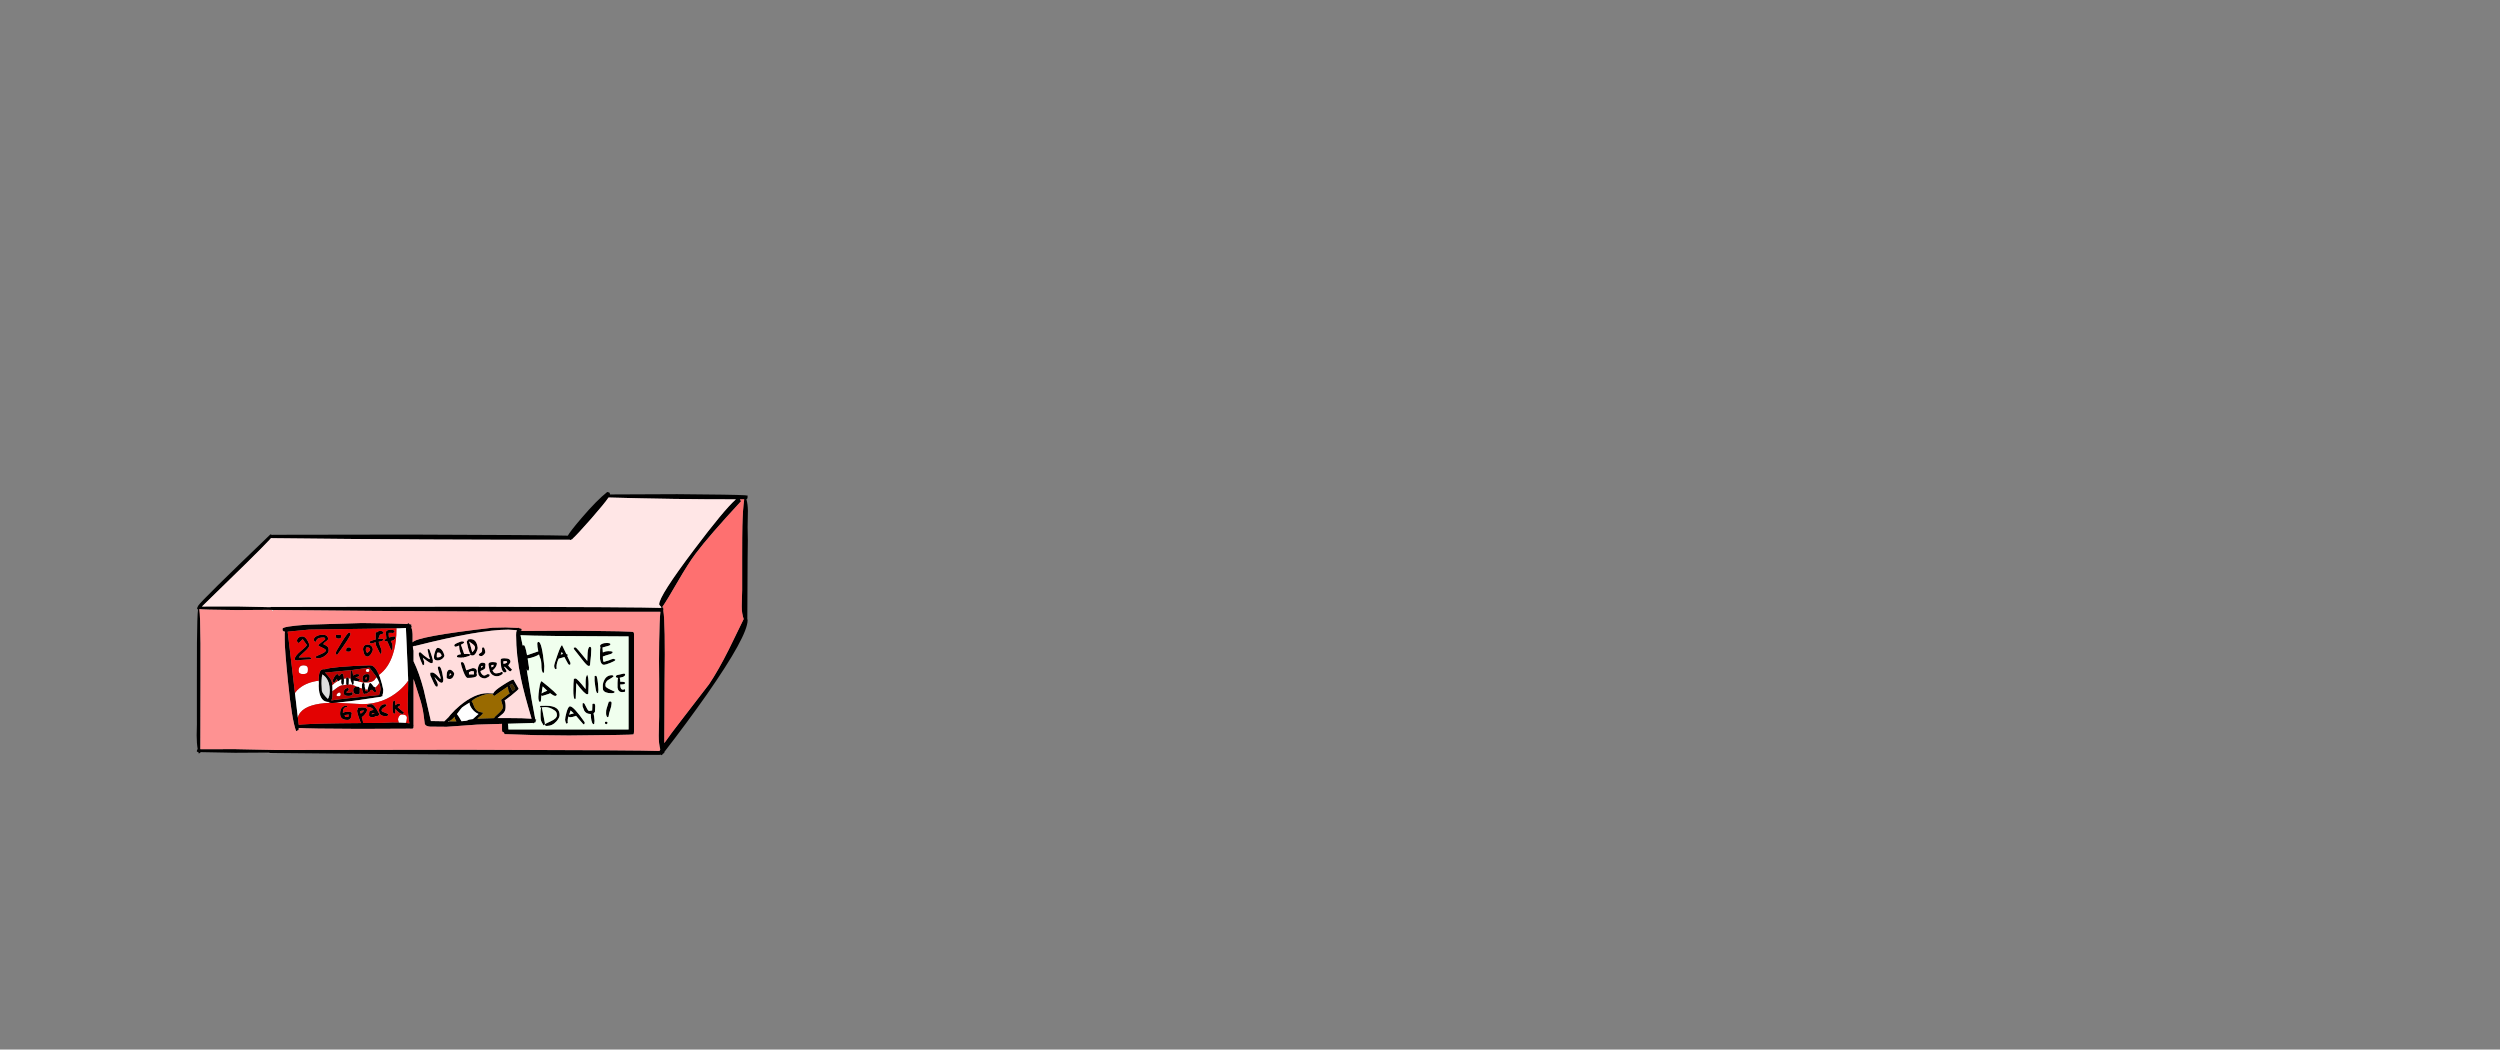 <?xml version="1.0" encoding="UTF-8" standalone="no"?>
<svg xmlns:xlink="http://www.w3.org/1999/xlink" height="720.75px" width="1716.8px" xmlns="http://www.w3.org/2000/svg">
  <rect width="100%" height="100%" fill="#808080" stroke="none"/>
  <g transform="matrix(1, 0, 0, 1, 307.05, 450.35)">
    <use height="180.75" transform="matrix(1.0, 0.0, 0.0, 1.0, -172.0, -112.5)" width="378.55" xlink:href="#sprite0"/>
  </g>
  <defs>
    <g id="sprite0" transform="matrix(1, 0, 0, 1, 170.9, 80.35)">
      <use height="180.75" transform="matrix(1.0, 0.0, 0.0, 1.0, -170.9, -80.35)" width="378.55" xlink:href="#shape0"/>
    </g>
    <g id="shape0" transform="matrix(1, 0, 0, 1, 170.9, 80.35)">
      <path d="M-119.3 -50.95 L-119.1 -51.1 -118.75 -50.95 -119.3 -50.95 M-119.3 0.65 L-117.6 0.7 -119.1 1.4 -119.3 0.65" fill="#ffeeee" fill-rule="evenodd" stroke="none"/>
      <path d="M-118.75 -50.95 L-25.05 -51.1 Q68.55 -50.8 84.0 -50.35 85.45 -53.15 93.5 -62.55 104.0 -74.8 111.05 -80.35 L112.35 -80.0 Q112.9 -79.75 112.95 -78.65 L159.05 -78.85 Q198.55 -78.55 205.55 -78.1 L207.05 -77.9 207.25 -78.2 207.45 -77.1 Q207.4 -75.9 207.1 -75.65 L206.6 -75.45 Q207.6 -71.95 207.65 -67.4 L207.45 -56.35 Q207.75 -49.05 207.45 -34.7 L207.25 6.7 207.45 7.75 Q207.4 18.65 179.35 58.85 165.75 78.2 150.25 98.2 L150.25 98.9 149.35 99.35 148.55 100.4 147.45 100.0 147.05 100.2 Q16.75 100.4 -118.2 98.9 L-120.15 98.9 -120.95 98.9 -120.95 98.6 -144.5 98.75 -168.35 98.3 -168.35 98.75 -169.5 99.25 -169.75 98.2 -170.6 98.05 Q-170.75 98.6 -170.75 97.35 L-170.5 96.45 -170.15 96.4 Q-170.9 92.3 -170.9 86.75 -170.65 78.1 -170.75 73.8 L-170.75 48.85 -170.7 23.25 Q-170.55 4.8 -169.95 0.25 -171.3 0.25 -169.75 -2.35 -167.8 -5.6 -120.6 -50.9 L-120.6 -50.95 -120.55 -50.95 -120.25 -51.25 -119.4 -50.95 -119.3 -50.95 -118.75 -50.95 M100.0 -61.95 Q90.45 -51.1 87.35 -48.3 L87.1 -47.9 86.55 -47.7 85.95 -47.35 85.2 -47.55 Q-14.05 -47.4 -117.2 -48.6 L-119.85 -48.65 -121.0 -47.35 Q-128.9 -38.85 -167.25 -1.7 L-143.25 -1.75 -121.0 -1.25 -120.25 -1.25 -119.85 -1.4 -117.2 -1.4 14.3 -1.6 Q136.15 -1.3 148.05 -0.75 L148.2 -1.25 Q146.65 -2.85 146.7 -3.2 146.65 -8.9 170.5 -40.5 191.4 -68.3 199.4 -75.3 157.7 -75.25 111.95 -76.55 109.35 -72.65 100.0 -61.95 M149.5 -0.95 L149.7 0.15 149.6 1.15 Q151.0 10.15 150.45 48.85 L150.25 92.1 Q154.1 86.5 162.1 76.2 L181.0 51.65 Q187.4 42.05 194.45 28.0 L204.75 6.9 Q203.4 3.1 203.4 -1.9 L203.7 -12.85 203.7 -34.8 Q203.7 -51.95 203.85 -57.1 204.1 -68.1 205.1 -75.3 L202.2 -75.3 202.95 -74.0 Q180.8 -50.1 171.6 -37.8 166.85 -31.45 159.75 -19.25 152.45 -6.55 148.9 -1.35 L149.2 -0.7 149.3 -0.65 149.5 -0.95 M52.2 15.1 L89.3 14.9 Q128.5 15.25 129.05 15.85 L129.45 16.95 129.45 83.9 Q129.45 85.55 129.05 86.15 128.85 86.5 84.8 86.9 L62.15 86.65 40.5 85.95 40.1 84.85 39.3 84.5 Q38.8 84.25 38.8 83.15 L38.8 78.9 21.8 79.4 0.8 80.9 -10.65 80.8 Q-13.6 80.6 -14.25 78.95 L-15.05 72.75 Q-15.85 66.55 -18.2 59.7 L-21.95 48.05 -21.95 79.6 -21.85 79.85 -21.95 80.4 -21.95 81.45 -22.05 81.5 -22.1 81.65 -22.5 82.2 -23.4 82.2 -23.85 82.4 -23.9 82.2 -59.05 82.35 Q-94.55 82.25 -100.75 81.7 L-100.9 83.15 -102.6 83.9 Q-105.5 76.45 -108.2 49.75 -110.45 27.7 -110.45 20.8 L-110.45 16.6 -110.25 15.6 -111.25 15.4 -111.75 14.7 Q-111.95 15.45 -111.95 13.6 -111.95 11.95 -95.4 10.8 L-57.6 9.65 Q-33.25 9.9 -26.45 10.3 L-25.35 9.65 -24.65 10.45 -23.85 10.6 -23.65 10.3 Q-23.45 10.25 -23.45 11.4 L-23.25 12.05 Q-23.05 12.35 -23.25 12.5 L-23.5 12.6 Q-22.5 15.15 -22.6 18.95 L-22.6 22.95 Q-20.3 18.9 32.3 12.85 L41.3 12.65 49.9 13.0 50.3 12.65 50.4 13.1 51.8 13.45 Q52.45 13.7 52.35 14.05 L52.2 14.4 52.2 14.5 52.05 15.1 52.2 15.1 M-34.9 15.65 Q-36.0 16.85 -36.75 16.4 L-39.0 16.4 -39.0 18.65 -38.7 19.6 Q-36.65 18.8 -35.45 18.85 L-34.65 18.9 -34.5 19.65 Q-34.55 21.45 -37.55 22.0 L-37.3 22.45 Q-36.4 24.05 -36.4 25.9 -36.4 27.05 -36.55 27.85 L-37.35 28.2 -39.95 22.3 -40.0 22.2 -40.5 22.2 Q-41.45 22.2 -42.0 21.7 L-42.0 21.15 -40.6 20.4 -40.9 17.25 Q-41.15 16.3 -40.9 15.65 -40.4 14.3 -37.9 14.35 -35.9 14.3 -35.3 14.75 L-34.9 15.65 M-45.7 45.25 L-45.15 46.65 -45.0 47.05 -44.8 47.65 Q-43.5 51.5 -42.75 55.45 -42.75 57.85 -43.35 59.15 L-43.15 59.8 -44.25 60.2 -44.85 60.45 -45.0 60.4 -59.25 62.5 -59.3 62.5 -59.5 62.55 -60.25 62.65 -60.9 62.7 -62.55 62.95 -63.6 63.1 -75.0 64.4 -75.25 64.4 -75.3 64.4 -75.5 64.45 -75.85 64.45 -77.75 64.6 -78.0 64.6 -79.4 64.45 -80.25 64.05 -80.25 63.85 -80.45 63.85 Q-82.45 63.8 -83.85 62.75 -85.85 61.15 -86.65 57.4 -87.05 55.4 -87.1 52.95 L-87.05 51.3 -87.0 50.9 -87.15 49.25 -87.0 45.85 Q-86.45 41.35 -83.65 41.35 L-82.9 41.4 Q-77.4 39.55 -52.35 38.7 L-51.85 38.75 -51.6 38.7 Q-48.45 38.7 -45.7 45.25 M-25.65 49.3 L-25.7 47.15 -25.8 45.0 -27.2 13.05 -28.8 13.15 -28.85 13.15 -28.95 13.15 -29.05 13.15 -32.05 13.3 -32.55 13.3 -33.15 13.3 -33.7 13.3 -93.6 14.15 -108.4 15.6 -103.4 57.65 -102.95 61.5 -101.8 71.3 -101.4 74.5 -100.8 79.55 -98.55 79.3 Q-88.75 78.55 -58.15 78.35 L-59.6 74.45 Q-60.8 70.85 -60.75 69.95 L-60.6 69.25 -60.35 69.25 -60.4 69.1 Q-60.4 68.05 -59.8 67.8 L-57.4 67.6 Q-53.25 67.55 -54.0 69.95 -54.05 70.7 -55.5 72.5 -56.75 74.0 -57.5 74.25 -56.65 77.15 -56.65 77.7 L-56.7 78.3 -44.1 78.25 -36.6 77.9 Q-34.15 77.85 -32.05 77.95 L-27.3 78.2 -24.8 78.55 Q-26.0 72.6 -25.95 64.85 -25.65 55.0 -25.65 49.3 M-21.95 35.9 Q-18.05 43.9 -15.0 55.4 -14.35 57.85 -10.05 76.95 L-0.8 77.1 -0.3 76.6 1.95 74.4 3.55 72.45 Q6.35 69.25 9.9 66.3 20.15 57.85 28.65 57.85 L32.75 58.0 Q33.55 56.0 39.15 52.45 45.3 48.45 46.65 48.45 L50.25 54.75 Q50.2 55.3 45.15 59.4 L40.55 62.85 Q41.35 64.2 41.25 67.6 41.25 70.25 39.3 71.95 L35.75 74.9 42.05 74.9 Q54.15 74.9 59.1 75.35 53.8 57.6 51.75 47.55 48.45 31.95 48.45 17.8 48.4 15.85 48.95 14.55 L43.1 14.2 Q23.2 14.25 -20.85 25.4 L-21.15 25.3 -22.45 25.75 Q-22.3 27.7 -21.95 28.6 L-21.95 35.9 M-5.45 26.7 Q-2.2 26.7 -0.75 31.95 -0.8 32.95 -2.1 34.1 -3.6 35.3 -5.45 35.35 -7.55 35.3 -7.9 33.85 L-7.9 32.35 Q-7.9 31.3 -7.15 29.2 -6.3 26.7 -5.45 26.7 M-6.0 32.95 L-6.0 33.1 -5.4 33.25 Q-3.3 33.25 -2.65 31.8 L-3.6 30.4 Q-4.0 29.9 -5.25 29.9 -6.0 29.9 -6.0 31.95 L-6.0 32.95 M-8.65 35.35 Q-8.65 36.3 -8.8 36.85 -8.85 37.2 -9.75 37.2 -10.7 37.2 -13.05 35.45 -15.35 33.6 -15.6 33.45 L-14.65 36.25 -14.65 38.2 -15.6 38.7 -17.2 35.0 Q-18.4 32.05 -18.4 30.55 L-18.2 29.9 -17.25 29.7 -14.7 32.0 Q-11.9 34.3 -10.65 34.45 -11.65 32.1 -12.4 27.7 L-11.45 27.45 Q-11.0 27.45 -9.75 31.35 -8.65 34.9 -8.65 35.35 M-10.5 43.8 L-9.2 43.6 Q-7.85 43.6 -5.75 45.7 L-3.55 48.1 Q-3.4 47.9 -3.4 47.4 -3.4 46.6 -4.45 43.7 -5.45 40.9 -5.25 39.7 L-4.35 39.45 Q-3.25 39.45 -2.25 43.8 -1.8 46.0 -1.5 48.15 -1.5 50.7 -2.65 50.7 -3.75 50.7 -5.4 49.05 L-7.3 47.0 -7.5 47.0 Q-5.3 50.75 -5.25 52.1 L-5.4 52.95 Q-5.3 53.35 -6.2 53.35 -6.95 53.3 -8.45 50.0 L-10.5 45.5 -10.5 43.8 M-52.15 22.65 Q-52.15 21.9 -48.0 21.0 L-48.0 20.35 -48.0 16.0 -46.75 15.9 Q-46.35 15.05 -44.65 15.1 -43.55 15.05 -43.05 15.55 -42.75 15.8 -42.4 16.4 -43.2 17.35 -45.0 17.6 L-45.4 18.45 -46.15 20.6 -44.65 20.35 -42.95 20.5 -42.75 21.15 Q-42.8 22.05 -45.95 22.55 L-45.0 25.4 Q-43.9 27.85 -43.9 28.65 -43.9 29.7 -44.05 30.5 L-44.85 30.85 -47.85 24.75 -48.0 22.8 -49.4 23.3 -50.65 23.7 Q-51.6 23.7 -52.1 23.2 L-52.15 22.65 M-75.35 17.9 L-73.5 17.7 -71.85 17.9 -71.65 19.0 Q-71.65 20.3 -73.35 20.35 -74.75 20.35 -75.2 19.6 L-75.4 18.85 -75.35 17.9 M-65.4 16.35 L-65.25 17.2 Q-65.3 19.05 -74.45 31.6 -75.4 31.2 -75.4 30.1 -75.4 29.45 -71.4 22.95 -67.25 16.2 -66.2 16.2 L-65.4 16.35 M-66.6 29.35 L-68.25 29.15 -68.25 28.0 Q-68.25 26.3 -66.4 26.35 -64.7 26.3 -64.9 28.0 -64.9 29.3 -66.6 29.35 M-80.25 28.75 Q-80.3 30.05 -82.35 31.8 -84.75 33.85 -87.6 33.85 -88.7 33.85 -89.25 33.3 L-89.25 32.8 Q-89.3 32.55 -85.7 31.05 -82.15 29.55 -82.15 28.45 -82.15 27.65 -84.75 26.5 -87.4 25.4 -87.4 24.9 -87.4 24.6 -85.6 23.2 L-82.7 20.95 -82.65 20.5 Q-82.65 19.6 -83.8 19.6 -87.1 19.6 -88.2 20.8 -88.75 21.35 -88.85 22.25 L-89.45 22.6 Q-90.4 22.2 -90.4 20.95 -90.4 19.65 -88.65 18.7 -86.9 17.7 -84.4 17.7 -80.75 17.7 -80.65 20.5 -80.65 21.3 -81.75 22.0 -83.3 23.0 -84.0 24.1 -81.15 25.35 -80.5 26.55 -80.25 26.95 -80.25 28.75 M-47.3 47.05 L-47.4 46.85 -47.6 46.5 -48.6 45.05 -52.25 40.25 -64.35 41.95 -81.75 43.6 -82.8 43.55 -81.0 45.55 Q-79.7 47.0 -78.95 48.2 L-78.7 48.6 -78.35 49.25 -78.25 49.6 -78.2 49.6 -78.2 49.65 -78.0 50.5 -77.85 51.55 -77.8 52.2 -77.75 52.35 -77.65 54.15 -77.65 55.1 -77.65 55.95 -77.65 56.5 -77.65 60.3 -77.8 61.1 -78.2 62.35 -78.5 62.85 -75.55 62.35 -65.7 61.2 -45.65 59.1 Q-44.65 56.1 -44.65 55.15 -44.65 53.05 -45.5 50.7 L-46.45 48.6 -47.3 47.05 M-73.85 49.4 L-74.25 49.15 -74.35 49.05 -74.4 48.9 -74.4 48.85 -74.6 47.95 -75.4 49.1 -75.45 49.3 Q-75.95 50.2 -76.7 50.7 -77.65 49.75 -77.65 49.4 L-77.55 49.0 -76.5 46.85 Q-75.25 44.7 -74.25 44.7 -73.75 44.7 -73.15 46.0 -72.45 45.6 -72.0 44.85 -71.7 44.35 -71.1 44.35 -69.95 44.3 -69.8 47.85 L-69.75 48.9 -69.75 49.1 -69.75 49.35 -69.85 51.25 -69.85 51.3 -69.9 51.45 -69.95 51.85 -70.7 52.2 -71.3 51.65 -71.5 51.35 -71.7 50.15 -71.65 49.4 -71.6 48.8 -71.6 48.4 -71.65 48.1 -72.3 48.65 -72.35 48.7 -72.4 48.75 -72.5 48.85 -72.6 48.9 -72.95 49.2 -73.35 49.6 -73.85 49.4 M-68.25 47.65 L-68.25 47.2 -67.35 46.95 Q-66.75 46.95 -66.5 47.6 -66.35 48.0 -66.35 48.65 L-66.4 49.45 -66.4 49.55 -66.45 51.0 -66.5 51.6 -66.55 51.75 -66.55 51.85 -66.75 51.95 -67.05 52.1 -67.35 52.2 -67.75 52.05 -67.9 52.0 -68.05 51.9 -68.1 51.8 -68.25 51.6 -68.25 51.45 -68.25 47.65 M-65.25 47.75 L-65.25 47.4 -65.25 47.3 -65.25 45.75 Q-65.3 42.1 -64.35 42.1 -63.9 42.05 -63.45 45.65 L-63.4 45.65 Q-61.55 44.55 -60.6 44.7 L-59.45 44.9 -59.25 45.55 Q-59.25 46.45 -61.15 46.75 L-61.85 47.0 -59.1 48.1 -58.95 47.95 -58.9 48.55 Q-58.9 49.5 -60.4 49.6 L-60.6 49.6 -63.1 49.2 -63.1 49.35 -63.05 49.7 -63.0 50.2 -63.0 50.35 -63.0 50.4 -63.1 51.45 -63.2 51.75 -63.2 51.85 -63.85 52.15 -63.95 52.2 -64.0 52.15 -64.15 51.7 -64.45 50.95 -65.15 48.95 -65.15 48.9 -65.15 48.85 -65.2 48.8 -65.2 48.7 -65.25 48.05 -65.25 47.75 M-56.6 50.45 L-56.5 50.4 -56.5 50.35 -56.45 50.35 -56.3 50.45 Q-55.8 50.85 -55.65 51.45 L-55.6 51.5 -55.55 51.8 -55.5 52.05 -55.5 52.15 -55.5 52.3 Q-55.6 53.8 -55.15 54.45 L-55.15 55.25 -55.15 56.4 -54.75 56.35 -53.5 56.5 -53.65 56.15 -53.55 55.45 -53.3 54.4 -52.9 53.05 -52.35 51.4 -52.0 50.75 -51.95 50.7 -51.9 50.7 Q-51.6 50.75 -51.1 51.15 L-50.7 51.55 -49.35 53.25 -49.3 53.35 -49.2 53.45 -48.6 53.5 -48.4 54.1 -48.4 54.15 -48.45 54.45 -47.65 55.9 -47.8 56.75 Q-47.65 57.05 -48.6 57.1 -49.15 57.05 -50.15 55.85 L-50.45 55.45 -51.55 55.8 Q-51.95 56.9 -52.7 57.45 L-53.45 56.6 -53.25 57.15 Q-53.25 58.2 -54.75 58.2 L-55.3 58.15 -56.1 58.6 -56.1 58.55 -56.15 58.5 -57.15 55.9 -57.3 54.7 -57.4 53.8 -57.4 52.75 -57.35 51.65 -57.25 51.35 -56.6 50.45 M-49.9 27.85 Q-49.9 28.85 -51.0 30.65 -52.35 32.7 -53.65 32.7 -55.25 32.7 -56.1 30.4 L-56.65 27.95 Q-56.65 24.45 -53.45 24.45 -51.6 24.45 -50.6 25.8 -49.9 26.8 -49.9 27.85 M-53.85 30.25 L-52.55 29.2 Q-51.8 28.45 -51.75 27.9 -51.75 26.35 -54.0 26.35 -54.75 26.35 -54.75 28.2 -54.8 28.8 -53.85 30.25 M-57.0 47.8 Q-57.0 44.7 -53.65 44.7 -51.65 44.7 -52.15 47.15 L-52.2 48.1 -52.45 49.0 -53.35 49.95 -53.4 50.0 -54.75 50.35 -56.25 50.05 -56.3 50.0 -56.35 50.0 -56.65 49.75 -57.0 49.15 -57.0 47.8 M-54.4 46.6 L-55.15 47.7 -55.15 48.25 -54.15 48.25 Q-53.8 46.9 -54.4 46.6 M-58.95 54.15 Q-58.65 54.75 -58.9 55.85 L-58.9 57.7 Q-59.1 58.6 -60.4 58.6 -62.5 58.6 -63.15 57.25 L-63.4 55.75 Q-63.4 53.45 -60.85 53.35 L-60.6 53.35 Q-59.3 53.3 -58.95 54.15 M-54.0 67.05 L-54.0 66.55 Q-54.0 65.35 -51.0 65.35 -49.05 65.3 -45.8 71.55 L-45.55 71.85 -45.4 72.1 Q-45.5 73.6 -47.65 73.6 L-48.15 73.55 Q-48.55 74.3 -50.25 74.35 -52.1 74.3 -52.5 73.25 L-52.5 72.15 -52.35 70.5 Q-51.85 69.75 -49.5 69.25 -50.05 68.0 -51.9 67.5 L-54.0 67.05 M-58.2 71.9 Q-56.5 70.7 -55.9 69.7 -58.15 69.85 -58.45 70.2 L-58.75 70.5 -58.2 71.9 -58.2 71.95 -58.2 71.9 M-50.65 72.3 Q-49.95 72.25 -49.05 71.8 L-48.95 71.7 -48.65 71.6 -49.25 71.5 Q-50.6 71.5 -50.65 72.1 L-50.65 72.3 M-40.5 66.15 Q-40.55 66.7 -42.2 67.65 -43.9 68.6 -43.9 69.7 -43.9 70.4 -42.45 70.85 -40.45 71.5 -39.6 72.1 L-39.45 71.95 -39.4 72.55 Q-39.4 73.6 -41.1 73.6 -44.3 73.6 -45.3 71.7 L-45.75 69.7 Q-45.75 68.25 -44.85 67.05 -43.85 65.6 -41.85 65.35 L-40.7 65.5 -40.5 66.15 M-66.4 55.1 Q-66.4 56.0 -67.85 56.75 L-67.9 57.65 Q-65.65 57.65 -64.7 57.1 -63.8 57.3 -63.75 58.1 -63.75 59.7 -66.75 59.7 -69.3 59.7 -69.75 58.5 L-69.75 57.2 -69.6 55.7 Q-69.3 55.0 -67.35 54.1 -66.4 54.5 -66.4 55.1 M-79.5 55.8 Q-79.55 53.05 -80.15 50.9 -80.5 49.8 -81.0 48.85 -82.25 46.4 -84.6 44.95 -85.0 46.4 -85.1 49.0 L-85.15 50.95 -85.15 51.1 -84.9 56.35 Q-84.2 58.45 -80.8 61.75 -79.5 59.95 -79.5 55.8 M-67.5 67.3 L-69.0 67.6 Q-70.5 68.3 -70.5 71.35 -69.3 70.55 -66.75 70.6 -63.75 70.6 -64.5 72.15 -64.55 76.2 -67.35 76.2 -72.4 76.2 -72.4 71.9 -72.4 67.35 -69.0 66.45 L-67.7 66.65 -67.5 67.3 M-67.65 72.65 Q-68.9 72.65 -69.35 73.25 L-68.65 74.15 -66.75 74.15 -66.55 72.7 -66.4 72.5 -67.65 72.65 M-32.85 67.45 L-28.5 71.15 Q-28.8 72.05 -29.65 72.1 -31.2 72.1 -33.4 69.85 L-34.5 68.6 -34.5 71.55 -35.45 72.1 Q-36.4 71.25 -36.4 67.4 -36.4 63.55 -35.45 62.7 -34.75 63.0 -34.5 63.45 L-34.5 66.15 -33.95 65.7 Q-32.85 64.95 -32.25 64.95 -31.95 64.95 -31.35 65.35 L-31.2 65.2 -31.15 65.8 Q-31.15 66.35 -31.8 66.7 -32.65 67.1 -32.85 67.45 M-100.65 33.3 L-93.65 33.1 Q-92.3 33.2 -92.25 33.9 -92.3 34.45 -92.9 34.6 L-99.0 35.0 -101.45 35.35 Q-103.1 35.35 -103.5 34.8 L-103.5 34.3 Q-103.5 32.3 -99.4 28.9 -95.25 25.5 -95.25 24.7 L-98.1 20.75 -100.5 23.15 -101.1 23.35 Q-102.05 22.4 -102.0 22.0 -102.05 20.9 -101.25 20.05 -100.2 18.85 -98.25 18.85 -95.65 18.8 -93.4 24.65 -93.4 26.25 -96.4 28.95 -100.2 32.35 -100.65 33.1 L-100.7 33.3 -100.65 33.3 M-117.6 0.7 L-119.3 0.65 -120.7 0.65 -120.95 0.65 -120.95 0.6 -143.25 0.75 Q-168.05 0.5 -169.05 0.1 -168.4 4.5 -168.25 23.75 L-168.25 48.85 -168.35 96.3 -144.5 96.25 -120.85 96.75 -118.5 96.8 -118.35 96.6 -118.25 96.85 -118.15 96.85 13.55 96.65 Q136.9 96.95 146.9 97.5 L147.45 96.45 Q146.4 92.5 146.4 86.85 L146.7 73.95 146.7 48.9 Q146.5 35.1 146.7 22.75 146.9 7.7 147.55 1.95 17.3 2.15 -117.6 0.7 M123.15 44.5 Q123.35 44.55 123.35 45.15 123.35 45.9 122.05 46.6 L119.6 47.25 119.95 48.6 120.0 49.95 120.75 49.95 Q123.35 49.95 123.35 50.8 123.35 51.85 120.75 51.85 L120.0 51.8 120.0 52.0 Q120.05 56.5 123.15 55.0 L123.35 55.85 Q123.35 56.75 123.15 56.9 L121.3 57.1 Q118.6 57.1 118.1 54.0 L118.1 50.8 118.1 50.75 Q118.1 48.15 118.55 47.35 L118.5 47.35 Q117.55 47.35 117.0 46.8 L117.0 46.3 Q117.0 45.55 118.25 45.3 L122.4 44.35 123.15 44.5 M110.8 23.35 Q113.2 23.35 113.25 24.15 113.25 24.95 111.9 25.3 L107.8 26.45 108.05 29.85 Q109.9 28.95 111.9 28.95 115.15 28.95 114.75 29.8 114.7 30.6 112.65 31.15 109.8 31.95 108.05 32.65 108.05 36.3 108.75 36.3 L112.2 35.25 Q114.7 34.2 115.3 34.2 L116.4 34.6 116.55 34.45 116.6 35.05 Q116.6 35.65 113.25 37.0 109.95 38.3 108.9 38.35 106.6 38.35 106.1 34.35 L106.1 31.9 106.1 31.8 106.1 30.25 Q106.1 27.7 106.35 26.25 L106.1 25.45 Q106.1 24.55 107.5 23.95 108.85 23.3 110.8 23.35 M97.55 30.25 Q97.9 25.95 99.15 25.95 100.1 25.95 100.1 27.65 100.1 31.25 99.2 38.75 99.15 39.05 98.25 39.1 97.15 39.1 93.6 34.45 L88.1 27.45 88.1 26.55 89.25 26.35 Q89.85 26.35 97.35 35.7 L97.55 30.25 M84.0 31.65 L83.6 32.25 85.85 37.1 85.7 37.95 Q85.85 38.35 84.9 38.35 84.35 38.35 82.5 34.65 L81.65 33.0 77.75 34.1 77.3 35.0 Q75.85 38.6 76.35 41.0 L75.55 41.35 Q74.6 40.85 74.6 38.95 74.6 37.95 76.85 31.6 79.2 24.85 80.05 24.85 L83.0 30.95 Q83.95 31.1 84.0 31.65 M89.25 47.7 Q90.45 47.7 96.2 55.0 L96.2 49.85 Q96.2 46.5 97.3 45.1 98.2 46.7 98.25 51.7 L98.05 58.2 Q97.65 58.6 97.3 58.6 95.55 58.55 89.8 50.9 L89.4 61.6 88.65 61.95 Q87.7 60.65 87.75 55.85 87.75 50.75 88.1 47.95 L89.25 47.7 M103.3 45.85 Q104.5 45.8 105.0 55.4 L104.85 57.5 104.05 57.85 Q103.15 56.2 102.9 53.65 L102.35 49.45 102.35 46.05 103.3 45.85 M113.05 47.95 Q111.1 49.05 110.85 49.45 109.95 50.75 109.85 51.25 L109.85 52.85 Q109.85 53.8 113.05 55.3 L116.25 56.8 Q116.2 57.85 113.8 57.85 109.3 57.8 108.2 55.6 108.0 55.1 108.0 52.85 108.0 50.7 109.1 48.65 110.8 45.45 114.35 45.45 115.05 45.45 115.5 46.2 115.0 46.85 113.05 47.95 M110.65 68.3 L112.1 63.7 113.05 63.45 Q114.35 63.45 114.0 65.35 113.95 66.75 113.1 69.2 112.15 71.9 111.95 74.0 L111.15 74.35 Q110.2 73.45 110.25 71.4 110.2 69.4 110.65 68.3 M101.65 71.7 Q102.1 73.35 102.35 76.85 L102.15 78.85 101.4 79.2 Q99.8 77.6 99.75 72.1 L99.35 72.1 Q96.55 72.05 95.25 69.85 L94.1 66.85 94.1 64.8 95.05 64.6 Q95.25 64.55 96.6 67.3 97.9 70.05 98.65 70.05 L100.7 69.7 100.85 65.2 101.8 64.95 Q103.1 64.95 102.75 68.05 L102.6 70.75 101.65 71.7 M86.25 72.15 L88.1 71.7 85.9 69.7 84.9 72.6 86.25 72.15 M84.4 73.9 Q83.65 76.25 84.0 78.3 L83.05 78.85 Q82.55 78.3 82.3 77.2 L82.1 76.1 Q82.1 74.45 83.05 71.05 84.2 66.85 85.5 66.85 88.0 66.85 95.6 77.8 L95.45 78.85 Q95.6 79.2 94.65 79.2 L89.6 73.35 89.05 73.6 Q87.0 74.35 85.5 74.35 84.95 74.3 84.45 73.85 L84.4 73.9 M110.4 77.35 Q110.95 77.35 111.35 78.1 111.35 78.7 110.4 79.2 L109.5 78.7 109.5 77.55 110.4 77.35 M125.7 18.85 Q62.2 18.65 51.5 18.0 L52.95 25.05 53.8 24.85 Q54.7 24.8 56.0 31.75 L63.7 29.1 Q62.95 25.7 63.0 24.0 62.95 22.6 63.9 22.6 66.2 22.6 67.85 39.15 L67.65 43.6 66.9 43.95 Q65.8 42.2 65.85 38.95 65.8 35.5 65.05 33.85 64.65 33.1 64.2 31.25 63.2 31.95 61.3 32.7 58.8 33.65 56.4 34.0 L57.35 40.3 57.2 42.1 56.4 42.45 55.75 41.4 56.25 44.6 Q59.65 66.1 61.65 75.7 62.6 75.95 62.4 76.3 L61.95 76.65 61.95 77.15 61.9 77.8 61.0 78.1 60.05 78.65 59.95 78.25 58.5 78.35 42.8 78.8 43.0 79.45 43.2 82.75 125.7 82.75 125.7 18.85 M50.9 15.1 L51.85 15.1 51.05 14.95 50.85 14.85 50.9 15.1 M42.35 36.5 L41.8 35.75 39.75 35.9 39.75 37.45 39.6 37.5 40.1 37.6 Q41.05 37.6 42.15 36.85 L42.35 36.5 M40.85 43.6 Q39.0 43.55 38.25 40.0 L37.85 36.45 37.9 34.6 Q38.3 33.8 40.5 33.85 44.6 33.8 44.6 36.25 44.6 36.9 43.1 38.7 43.2 39.2 45.75 41.75 L44.6 42.85 Q43.75 42.8 42.3 41.3 40.85 39.65 40.1 39.65 41.25 41.2 42.0 42.7 41.55 43.6 40.85 43.6 M80.6 30.9 L79.85 29.5 79.1 31.25 80.6 30.9 M10.6 24.55 L12.8 30.9 15.0 30.85 16.65 31.0 16.85 31.65 Q16.85 32.25 14.1 32.9 L12.85 33.15 12.15 33.45 12.0 33.3 10.65 33.45 Q8.35 33.45 7.9 32.95 L7.85 32.4 Q7.85 31.45 10.6 31.05 L10.2 30.0 Q9.35 27.7 9.35 25.7 L9.35 25.1 7.1 25.95 6.35 25.75 Q6.0 25.4 6.0 24.9 5.95 24.2 8.5 23.15 10.75 22.2 11.25 22.2 L12.55 22.4 12.75 23.05 Q12.7 23.55 10.6 24.55 M15.0 21.55 Q15.0 20.7 17.25 20.7 21.35 20.7 22.1 26.6 22.1 27.85 21.15 29.7 20.05 31.95 18.55 31.95 17.4 31.95 16.9 31.45 L16.85 30.9 17.1 30.7 Q16.0 29.85 14.6 22.7 L14.7 21.9 15.35 21.85 15.0 21.55 M16.05 22.3 Q16.9 23.8 18.35 29.7 20.25 27.9 20.25 26.45 20.25 25.05 17.6 23.35 L16.05 22.3 M11.4 36.45 Q12.45 36.45 13.2 38.65 L14.25 42.1 18.55 40.6 Q22.3 40.55 21.35 44.2 L21.55 45.0 Q21.65 45.65 21.35 46.05 20.35 47.35 15.15 47.35 13.9 47.3 12.25 43.0 10.7 39.1 10.5 36.7 L11.4 36.45 M5.05 42.85 Q5.95 43.8 6.0 44.4 5.95 45.45 5.25 46.6 4.4 48.05 3.0 48.1 1.15 48.1 0.75 47.2 L0.75 46.1 Q0.75 41.7 3.0 41.7 4.0 41.7 5.05 42.85 M3.95 44.9 Q3.9 44.3 3.0 44.35 L2.65 46.0 3.95 44.9 M19.5 44.9 L19.5 42.85 17.85 42.65 16.1 43.4 16.1 44.95 19.5 44.9 M35.25 37.1 L35.25 37.85 Q35.25 38.6 34.35 40.05 33.3 41.6 32.25 42.1 L33.0 43.35 Q33.7 44.2 34.9 44.2 L36.95 43.9 Q38.05 43.3 38.4 43.2 L39.05 43.35 Q39.35 43.45 39.35 44.05 39.35 44.75 37.9 45.5 36.5 46.2 35.4 46.2 31.8 46.2 30.35 42.7 L29.6 39.1 Q29.35 37.9 29.6 37.4 30.0 36.45 32.6 36.45 34.8 36.45 35.25 37.1 M27.35 29.6 Q27.35 30.25 26.45 31.25 25.5 32.3 24.55 32.35 23.4 32.35 22.9 31.8 L22.85 31.3 Q22.85 30.8 23.95 30.25 25.05 29.7 25.1 28.6 L25.1 26.55 26.05 26.35 Q26.8 26.3 27.35 29.6 M25.4 39.1 L25.1 39.1 Q24.45 39.1 24.35 40.2 25.05 40.35 25.5 39.5 L25.4 39.1 M27.15 40.75 Q26.55 41.65 24.0 42.65 23.95 43.4 24.75 44.45 25.6 45.65 26.65 45.7 27.25 45.65 27.95 45.2 28.6 44.7 29.05 44.7 L30.15 44.9 30.35 45.55 Q30.35 46.6 27.15 47.7 23.9 47.7 22.65 45.05 L22.1 42.25 Q22.1 40.55 22.65 39.1 23.5 36.85 25.3 36.85 28.0 36.85 27.35 39.1 27.35 40.4 27.15 40.75 M31.5 40.05 Q31.85 40.05 32.85 39.45 L33.0 38.35 31.5 38.5 31.5 40.05 M42.7 53.35 Q37.95 56.5 33.55 59.7 32.6 59.4 32.6 58.65 L31.55 58.4 Q27.8 57.95 21.55 60.85 19.65 61.7 17.9 63.35 18.35 63.75 18.85 64.9 L19.85 67.45 Q21.15 70.05 23.65 70.75 L25.85 71.2 Q25.85 72.15 21.8 75.3 L33.2 74.95 Q33.8 73.95 36.15 71.9 39.35 69.05 39.35 67.45 39.35 66.5 38.8 64.8 L38.25 63.05 38.25 62.95 38.25 62.8 38.25 62.4 38.25 62.35 38.35 62.1 Q38.4 62.0 38.6 62.0 L43.05 58.65 44.05 57.9 Q43.5 57.25 43.15 56.05 L42.75 53.4 42.75 53.3 42.7 53.35 M16.3 64.4 Q12.55 66.7 11.4 67.6 11.0 67.85 7.85 72.15 8.8 73.25 11.0 77.1 L11.3 77.05 Q14.6 76.9 15.45 76.3 16.05 75.85 18.75 75.6 L22.65 72.1 Q20.0 71.0 18.15 68.5 16.5 66.25 16.5 64.65 L16.5 64.25 16.3 64.4 M2.4 76.95 L1.95 76.9 1.75 77.15 2.45 77.15 7.5 77.15 7.2 76.75 6.35 75.1 6.35 73.95 Q3.7 76.95 2.4 76.95 M71.85 57.85 L70.65 58.4 66.55 59.7 65.85 59.35 65.45 63.5 64.65 63.85 Q63.7 63.2 63.75 60.35 63.75 58.6 64.35 54.65 65.1 49.55 66.0 49.6 L70.55 53.25 Q75.25 57.2 76.5 58.75 76.2 59.7 75.35 59.7 74.25 59.7 71.85 57.85 M68.45 56.7 L69.85 56.15 66.75 53.15 Q66.45 54.0 66.0 58.05 66.65 57.45 68.45 56.7 M64.85 67.3 Q64.85 66.6 65.4 66.5 L69.15 66.45 Q78.35 66.45 78.35 72.85 78.35 74.7 76.15 77.2 73.35 80.35 69.35 80.35 L68.6 80.15 Q68.25 79.75 68.25 79.3 68.25 78.85 72.35 77.05 76.5 75.2 76.5 72.85 76.45 70.8 75.15 69.85 71.45 67.1 67.65 67.4 L66.15 67.6 68.25 78.45 68.05 79.6 67.3 79.95 Q65.65 77.45 65.4 75.85 65.25 75.15 65.25 71.95 65.2 67.9 66.0 67.6 L65.55 67.65 Q64.85 67.75 64.85 67.3 M46.95 53.05 L45.75 51.3 44.0 52.45 46.05 56.4 47.85 54.7 Q47.8 54.25 46.95 53.05" fill="#000000" fill-rule="evenodd" stroke="none"/>
      <path d="M100.0 -61.95 Q109.35 -72.65 111.95 -76.55 157.7 -75.25 199.4 -75.3 191.4 -68.3 170.5 -40.5 146.65 -8.9 146.7 -3.2 146.65 -2.85 148.2 -1.25 L148.05 -0.75 Q136.15 -1.3 14.3 -1.6 L-117.2 -1.4 -119.85 -1.4 -120.25 -1.25 -121.0 -1.25 -143.25 -1.75 -167.25 -1.7 Q-128.9 -38.85 -121.0 -47.35 L-119.85 -48.65 -117.2 -48.6 Q-14.05 -47.4 85.2 -47.55 L85.95 -47.35 86.55 -47.7 87.1 -47.9 87.35 -48.3 Q90.45 -51.1 100.0 -61.95" fill="#ffe6e6" fill-rule="evenodd" stroke="none"/>
      <path d="M148.9 -1.35 Q152.45 -6.55 159.75 -19.25 166.85 -31.45 171.6 -37.8 180.8 -50.1 202.95 -74.0 L202.2 -75.3 205.1 -75.3 Q204.1 -68.1 203.85 -57.1 203.7 -51.95 203.7 -34.8 L203.7 -12.85 203.4 -1.9 Q203.4 3.1 204.75 6.9 L194.45 28.0 Q187.4 42.05 181.0 51.65 L162.1 76.2 Q154.1 86.5 150.25 92.1 L150.45 48.85 Q151.0 10.15 149.6 1.15 L149.7 0.15 149.5 -0.95 148.9 -1.35" fill="#fe7070" fill-rule="evenodd" stroke="none"/>
      <path d="M52.2 14.5 L52.2 14.4 52.35 14.05 Q52.45 13.7 51.8 13.45 L50.4 13.1 50.3 12.65 49.9 13.0 41.3 12.65 32.3 12.85 Q-20.3 18.9 -22.6 22.95 L-22.6 18.95 Q-22.5 15.15 -23.5 12.6 L-23.25 12.5 Q-23.05 12.35 -23.25 12.05 L-23.45 11.4 Q-23.45 10.25 -23.65 10.3 L-23.85 10.6 -24.65 10.45 -25.35 9.65 -26.45 10.3 Q-33.25 9.9 -57.6 9.65 L-95.4 10.8 Q-111.95 11.95 -111.95 13.6 -111.95 15.45 -111.75 14.7 L-111.25 15.4 -110.25 15.6 -110.45 16.6 -110.45 20.8 Q-110.45 27.7 -108.2 49.75 -105.5 76.45 -102.6 83.9 L-100.9 83.15 -100.75 81.7 Q-94.55 82.25 -59.05 82.35 L-23.9 82.2 -23.85 82.4 -23.4 82.2 -22.5 82.2 -22.1 81.65 -22.05 81.5 -21.95 81.45 -21.95 80.4 -21.85 79.85 -21.95 79.6 -21.95 48.05 -18.2 59.7 Q-15.85 66.55 -15.05 72.75 L-14.25 78.95 Q-13.6 80.6 -10.65 80.8 L0.8 80.9 21.8 79.4 38.8 78.9 38.8 83.15 Q38.8 84.25 39.3 84.5 L40.1 84.85 40.5 85.95 62.15 86.65 84.8 86.9 Q128.85 86.5 129.05 86.15 129.45 85.55 129.45 83.9 L129.45 16.95 129.05 15.85 Q128.5 15.25 89.3 14.9 L52.2 15.1 52.2 14.5 M-117.6 0.7 Q17.3 2.15 147.55 1.95 146.9 7.7 146.7 22.75 146.5 35.1 146.7 48.9 L146.7 73.95 146.4 86.85 Q146.4 92.5 147.45 96.45 L146.9 97.5 Q136.9 96.95 13.55 96.65 L-118.15 96.85 -118.25 96.85 -118.35 96.6 -118.5 96.8 -120.85 96.75 -144.5 96.25 -168.35 96.3 -168.25 48.85 -168.25 23.75 Q-168.4 4.5 -169.05 0.1 -168.05 0.5 -143.25 0.75 L-120.95 0.6 -120.95 0.65 -120.7 0.65 -119.3 0.65 -119.1 1.4 -117.6 0.7" fill="#fe9292" fill-rule="evenodd" stroke="none"/>
      <path d="M125.7 18.85 L125.7 82.75 43.2 82.75 43.0 79.45 42.8 78.8 58.5 78.35 59.95 78.25 60.05 78.65 61.0 78.1 61.9 77.8 61.95 77.15 61.95 76.65 62.4 76.3 Q62.6 75.95 61.65 75.7 59.65 66.1 56.25 44.6 L55.75 41.4 56.4 42.45 57.2 42.1 57.35 40.3 56.4 34.0 Q58.8 33.65 61.3 32.7 63.2 31.95 64.2 31.25 64.65 33.1 65.05 33.85 65.8 35.5 65.85 38.95 65.8 42.2 66.9 43.95 L67.65 43.6 67.85 39.15 Q66.2 22.6 63.9 22.6 62.95 22.6 63.0 24.0 62.95 25.7 63.7 29.1 L56.0 31.75 Q54.7 24.8 53.8 24.85 L52.95 25.05 51.5 18.0 Q62.2 18.65 125.7 18.85 M110.4 77.35 L109.5 77.55 109.5 78.7 110.4 79.2 Q111.35 78.7 111.35 78.1 110.95 77.35 110.4 77.35 M84.4 73.9 L84.45 73.85 Q84.95 74.3 85.5 74.35 87.0 74.35 89.05 73.6 L89.6 73.35 94.65 79.2 Q95.6 79.2 95.45 78.85 L95.6 77.8 Q88.0 66.85 85.5 66.85 84.2 66.85 83.05 71.05 82.1 74.45 82.1 76.1 L82.3 77.2 Q82.55 78.3 83.05 78.85 L84.0 78.3 Q83.65 76.25 84.4 73.9 M86.25 72.15 L84.9 72.6 85.9 69.7 88.1 71.7 86.25 72.15 M101.65 71.7 L102.6 70.75 102.75 68.05 Q103.1 64.95 101.8 64.95 L100.85 65.2 100.7 69.7 98.65 70.05 Q97.9 70.05 96.6 67.3 95.25 64.55 95.05 64.6 L94.1 64.8 94.1 66.85 95.25 69.85 Q96.55 72.05 99.35 72.1 L99.75 72.1 Q99.8 77.6 101.4 79.2 L102.15 78.85 102.35 76.85 Q102.1 73.35 101.65 71.7 M110.65 68.3 Q110.2 69.4 110.25 71.4 110.2 73.45 111.15 74.35 L111.95 74.0 Q112.15 71.9 113.1 69.2 113.95 66.75 114.0 65.35 114.35 63.45 113.05 63.45 L112.1 63.7 110.65 68.3 M113.05 47.95 Q115.0 46.85 115.5 46.2 115.05 45.45 114.35 45.45 110.8 45.45 109.1 48.65 108.0 50.7 108.0 52.85 108.0 55.1 108.2 55.6 109.3 57.8 113.8 57.85 116.2 57.85 116.25 56.8 L113.05 55.3 Q109.85 53.8 109.85 52.85 L109.85 51.25 Q109.95 50.75 110.85 49.45 111.1 49.05 113.05 47.95 M103.3 45.85 L102.35 46.05 102.35 49.45 102.9 53.65 Q103.15 56.2 104.05 57.85 L104.85 57.5 105.0 55.4 Q104.5 45.8 103.3 45.85 M89.25 47.7 L88.1 47.95 Q87.75 50.75 87.75 55.85 87.7 60.65 88.65 61.95 L89.4 61.6 89.8 50.9 Q95.55 58.55 97.3 58.6 97.65 58.6 98.05 58.2 L98.25 51.7 Q98.2 46.7 97.3 45.1 96.2 46.5 96.2 49.85 L96.2 55.0 Q90.45 47.7 89.25 47.7 M84.0 31.65 Q83.95 31.1 83.0 30.95 L80.05 24.85 Q79.2 24.85 76.85 31.6 74.6 37.95 74.6 38.95 74.6 40.85 75.55 41.35 L76.35 41.0 Q75.85 38.6 77.3 35.0 L77.75 34.1 81.65 33.0 82.5 34.65 Q84.35 38.35 84.9 38.35 85.85 38.35 85.7 37.95 L85.85 37.1 83.6 32.25 84.0 31.65 M97.55 30.25 L97.35 35.7 Q89.85 26.35 89.25 26.35 L88.1 26.55 88.1 27.45 93.6 34.45 Q97.15 39.1 98.25 39.1 99.15 39.05 99.2 38.75 100.1 31.25 100.1 27.65 100.1 25.95 99.15 25.95 97.9 25.95 97.55 30.25 M110.8 23.35 Q108.85 23.3 107.5 23.95 106.1 24.55 106.1 25.45 L106.35 26.25 Q106.1 27.7 106.1 30.25 L106.1 31.8 106.1 31.9 106.1 34.35 Q106.6 38.35 108.9 38.35 109.95 38.3 113.25 37.0 116.6 35.65 116.6 35.05 L116.55 34.45 116.4 34.6 115.3 34.2 Q114.7 34.2 112.2 35.25 L108.75 36.3 Q108.05 36.3 108.05 32.65 109.8 31.95 112.65 31.15 114.7 30.6 114.75 29.8 115.15 28.95 111.9 28.95 109.9 28.95 108.05 29.85 L107.8 26.45 111.9 25.3 Q113.25 24.95 113.25 24.15 113.2 23.35 110.8 23.35 M123.15 44.5 L122.4 44.35 118.25 45.3 Q117.0 45.55 117.0 46.3 L117.0 46.8 Q117.55 47.35 118.5 47.35 L118.55 47.35 Q118.1 48.15 118.1 50.75 L118.1 50.8 118.1 54.0 Q118.6 57.1 121.3 57.1 L123.15 56.9 Q123.35 56.75 123.35 55.85 L123.15 55.0 Q120.05 56.5 120.0 52.0 L120.0 51.8 120.75 51.85 Q123.35 51.85 123.35 50.8 123.35 49.95 120.75 49.95 L120.0 49.95 119.95 48.6 119.6 47.25 122.05 46.6 Q123.35 45.9 123.35 45.15 123.35 44.55 123.15 44.5 M80.6 30.9 L79.1 31.25 79.85 29.5 80.6 30.9 M64.85 67.3 Q64.85 67.75 65.55 67.65 L66.0 67.6 Q65.2 67.9 65.25 71.95 65.25 75.15 65.4 75.85 65.65 77.45 67.3 79.95 L68.05 79.6 68.25 78.45 66.15 67.6 67.65 67.4 Q71.45 67.1 75.15 69.85 76.45 70.8 76.5 72.85 76.5 75.2 72.35 77.05 68.25 78.85 68.25 79.3 68.25 79.75 68.6 80.15 L69.35 80.35 Q73.35 80.35 76.15 77.2 78.35 74.7 78.35 72.85 78.35 66.45 69.15 66.45 L65.4 66.5 Q64.85 66.6 64.85 67.3 M68.45 56.7 Q66.65 57.45 66.0 58.05 66.45 54.0 66.75 53.15 L69.85 56.15 68.45 56.7 M71.85 57.85 Q74.25 59.7 75.35 59.7 76.2 59.7 76.5 58.75 75.25 57.2 70.55 53.25 L66.0 49.6 Q65.1 49.55 64.35 54.65 63.75 58.6 63.75 60.35 63.7 63.2 64.65 63.85 L65.45 63.5 65.85 59.35 66.55 59.7 70.65 58.4 71.85 57.85" fill="#f0ffee" fill-rule="evenodd" stroke="none"/>
      <path d="M-118.2 98.9 L-125.85 99.15 -120.15 98.9 -118.2 98.9 M-10.5 43.8 L-10.5 45.5 -8.45 50.0 Q-6.95 53.3 -6.2 53.35 -5.3 53.35 -5.4 52.95 L-5.25 52.1 Q-5.3 50.75 -7.5 47.0 L-7.3 47.0 -5.4 49.05 Q-3.75 50.7 -2.65 50.7 -1.5 50.7 -1.5 48.15 -1.8 46.0 -2.25 43.8 -3.25 39.45 -4.35 39.45 L-5.25 39.7 Q-5.45 40.9 -4.45 43.7 -3.4 46.6 -3.4 47.4 -3.4 47.9 -3.55 48.1 L-5.75 45.7 Q-7.85 43.6 -9.2 43.6 L-10.5 43.8 M-8.65 35.35 Q-8.65 34.9 -9.75 31.35 -11.0 27.45 -11.45 27.45 L-12.4 27.7 Q-11.65 32.1 -10.65 34.45 -11.9 34.3 -14.7 32.0 L-17.25 29.7 -18.2 29.9 -18.4 30.55 Q-18.4 32.05 -17.2 35.0 L-15.6 38.7 -14.65 38.2 -14.65 36.25 -15.6 33.45 Q-15.35 33.6 -13.05 35.45 -10.7 37.2 -9.75 37.2 -8.85 37.2 -8.8 36.85 -8.65 36.3 -8.65 35.35 M-6.0 32.95 L-6.0 31.95 Q-6.0 29.9 -5.25 29.9 -4.0 29.9 -3.6 30.4 L-2.65 31.8 Q-3.3 33.25 -5.4 33.25 L-6.0 33.1 -6.0 32.95 M-5.45 26.7 Q-6.3 26.7 -7.15 29.2 -7.9 31.3 -7.9 32.35 L-7.9 33.85 Q-7.55 35.3 -5.45 35.35 -3.6 35.3 -2.1 34.1 -0.8 32.95 -0.75 31.95 -2.2 26.7 -5.45 26.7 M-21.95 35.9 L-21.95 28.6 Q-22.3 27.7 -22.45 25.75 L-21.15 25.3 -20.85 25.4 Q23.2 14.25 43.1 14.2 L48.95 14.55 Q48.4 15.85 48.45 17.8 48.45 31.95 51.75 47.55 53.8 57.6 59.1 75.35 54.15 74.9 42.05 74.9 L35.75 74.9 39.3 71.95 Q41.25 70.25 41.25 67.6 41.35 64.2 40.55 62.85 L45.15 59.4 Q50.2 55.3 50.25 54.75 L46.65 48.45 Q45.3 48.45 39.15 52.45 33.55 56.0 32.75 58.0 L28.65 57.85 Q20.15 57.85 9.9 66.3 6.35 69.25 3.55 72.45 L1.95 74.4 -0.3 76.6 -0.8 77.1 -10.05 76.95 Q-14.35 57.85 -15.0 55.4 -18.05 43.9 -21.95 35.9 M40.85 43.6 Q41.55 43.6 42.0 42.7 41.25 41.2 40.1 39.65 40.85 39.65 42.3 41.3 43.75 42.8 44.6 42.85 L45.75 41.75 Q43.2 39.2 43.1 38.7 44.6 36.9 44.6 36.25 44.6 33.8 40.5 33.85 38.3 33.8 37.9 34.6 L37.85 36.45 38.25 40.0 Q39.0 43.55 40.85 43.6 M42.35 36.5 L42.15 36.85 Q41.05 37.6 40.1 37.6 L39.6 37.5 39.75 37.45 39.75 35.9 41.8 35.75 42.35 36.5 M31.5 40.05 L31.5 38.5 33.0 38.35 32.85 39.45 Q31.85 40.05 31.5 40.05 M27.15 40.75 Q27.35 40.4 27.35 39.1 28.0 36.85 25.3 36.85 23.5 36.85 22.65 39.1 22.1 40.55 22.1 42.25 L22.65 45.05 Q23.9 47.7 27.15 47.7 30.35 46.6 30.35 45.55 L30.15 44.9 29.05 44.7 Q28.6 44.7 27.95 45.2 27.25 45.65 26.65 45.7 25.6 45.65 24.75 44.45 23.95 43.4 24.0 42.65 26.55 41.65 27.15 40.75 M25.4 39.1 L25.5 39.5 Q25.05 40.35 24.35 40.2 24.45 39.1 25.1 39.1 L25.4 39.1 M27.35 29.6 Q26.8 26.3 26.05 26.35 L25.1 26.55 25.1 28.6 Q25.05 29.7 23.95 30.25 22.85 30.8 22.85 31.3 L22.9 31.8 Q23.4 32.35 24.55 32.35 25.5 32.3 26.45 31.25 27.35 30.25 27.35 29.6 M35.25 37.1 Q34.8 36.45 32.6 36.45 30.0 36.45 29.6 37.4 29.35 37.9 29.6 39.1 L30.35 42.7 Q31.8 46.2 35.4 46.2 36.5 46.2 37.9 45.5 39.35 44.75 39.35 44.05 39.35 43.45 39.05 43.35 L38.4 43.2 Q38.05 43.3 36.95 43.9 L34.9 44.2 Q33.7 44.2 33.0 43.35 L32.25 42.1 Q33.3 41.6 34.35 40.05 35.25 38.6 35.25 37.85 L35.25 37.1 M19.5 44.9 L16.1 44.95 16.1 43.4 17.85 42.65 19.5 42.85 19.5 44.9 M3.95 44.9 L2.65 46.0 3.0 44.35 Q3.9 44.3 3.95 44.9 M5.05 42.85 Q4.0 41.7 3.0 41.7 0.75 41.7 0.75 46.1 L0.75 47.2 Q1.15 48.1 3.0 48.1 4.4 48.05 5.25 46.6 5.95 45.45 6.0 44.4 5.95 43.8 5.05 42.85 M11.4 36.45 L10.5 36.7 Q10.7 39.1 12.25 43.0 13.9 47.3 15.15 47.35 20.35 47.35 21.35 46.05 21.65 45.65 21.55 45.0 L21.35 44.2 Q22.3 40.55 18.55 40.6 L14.25 42.1 13.2 38.65 Q12.45 36.45 11.4 36.45 M16.05 22.3 L17.6 23.35 Q20.25 25.05 20.25 26.45 20.25 27.9 18.35 29.7 16.9 23.8 16.05 22.3 M15.0 21.55 L15.35 21.85 14.7 21.9 14.6 22.7 Q16.0 29.85 17.1 30.7 L16.85 30.9 16.9 31.45 Q17.4 31.95 18.55 31.95 20.05 31.95 21.15 29.7 22.1 27.85 22.1 26.6 21.35 20.7 17.25 20.7 15.0 20.7 15.0 21.55 M10.6 24.55 Q12.7 23.55 12.75 23.05 L12.55 22.4 11.25 22.2 Q10.75 22.2 8.5 23.15 5.95 24.2 6.0 24.9 6.0 25.4 6.35 25.75 L7.1 25.95 9.35 25.1 9.35 25.7 Q9.35 27.7 10.2 30.0 L10.6 31.05 Q7.85 31.45 7.85 32.4 L7.9 32.95 Q8.35 33.45 10.65 33.45 L12.0 33.3 12.15 33.45 12.85 33.15 14.1 32.9 Q16.85 32.25 16.85 31.65 L16.65 31.0 15.0 30.85 12.8 30.9 10.6 24.55 M42.75 53.4 L42.7 53.35 42.75 53.3 42.75 53.4 M16.5 64.65 L16.3 64.4 16.5 64.25 16.5 64.65 M2.45 77.15 L1.75 77.15 1.95 76.9 2.4 76.95 2.45 77.15" fill="#ffdddd" fill-rule="evenodd" stroke="none"/>
      <path d="M42.75 53.4 L43.15 56.05 Q43.5 57.25 44.05 57.9 L43.05 58.65 38.6 62.0 Q38.4 62.0 38.35 62.1 L38.25 62.35 38.25 62.4 38.25 62.8 38.25 62.95 38.25 63.05 38.8 64.8 Q39.35 66.5 39.35 67.45 39.35 69.05 36.15 71.9 33.8 73.95 33.2 74.95 L21.8 75.3 Q25.85 72.15 25.85 71.2 L23.65 70.75 Q21.15 70.05 19.85 67.45 L18.85 64.9 Q18.35 63.75 17.9 63.35 19.65 61.7 21.55 60.85 27.8 57.95 31.55 58.4 L32.6 58.65 Q32.6 59.4 33.55 59.7 37.95 56.5 42.7 53.35 L42.75 53.4 M2.4 76.95 Q3.7 76.95 6.35 73.95 L6.35 75.1 7.2 76.75 7.5 77.15 2.45 77.15 2.4 76.95" fill="#996a00" fill-rule="evenodd" stroke="none"/>
      <path d="M-45.7 45.25 Q-39.15 40.55 -36.1 30.95 -34.25 25.15 -33.8 17.95 L-33.7 13.3 -33.15 13.3 -32.55 13.3 -32.05 13.3 -29.05 13.15 -28.95 13.15 -28.85 13.15 -28.8 13.15 -27.2 13.05 -25.8 45.0 -25.7 47.15 -25.65 49.3 Q-28.1 52.85 -31.7 55.95 -42.55 65.35 -57.2 65.35 L-75.25 64.4 -75.0 64.4 -63.6 63.1 -62.55 62.95 -60.9 62.7 -60.25 62.65 -59.5 62.55 -59.3 62.5 -59.25 62.5 -45.0 60.4 -44.85 60.45 -44.25 60.2 -43.15 59.8 -43.35 59.15 Q-42.75 57.85 -42.75 55.45 -43.5 51.5 -44.8 47.65 L-45.0 47.05 -45.15 46.65 -45.7 45.25 M-103.4 57.65 Q-102.15 55.8 -100.15 54.25 -95.15 50.3 -87.15 49.25 L-87.0 50.9 -87.05 51.3 -87.1 52.95 Q-87.05 55.4 -86.65 57.4 -85.85 61.15 -83.85 62.75 -82.45 63.8 -80.45 63.85 L-80.25 63.85 -80.25 64.05 -79.4 64.45 Q-94.6 65.05 -99.5 70.9 -100.95 72.6 -101.4 74.5 L-101.8 71.3 -102.95 61.5 -103.4 57.65 M-77.75 52.35 L-76.5 51.1 -74.65 49.85 -73.85 49.4 -73.35 49.6 -72.95 49.2 -72.6 48.9 -72.5 48.85 -72.4 48.75 -72.35 48.7 -72.3 48.65 -71.6 48.4 -71.6 48.8 -71.65 49.4 -71.7 50.15 -71.5 51.35 -71.3 51.65 -70.7 52.2 -69.95 51.85 -69.9 51.45 -69.85 51.3 -69.85 51.25 -69.75 49.35 -69.75 49.1 -69.75 48.9 -69.8 47.85 -68.25 47.65 -68.25 51.45 -68.25 51.6 -68.1 51.8 -68.05 51.9 -67.9 52.0 -71.8 52.6 Q-73.6 53.2 -77.65 56.5 L-77.65 55.95 -77.65 55.1 -77.65 54.15 -77.75 52.35 M-66.5 47.6 L-65.25 47.75 -65.25 48.05 -65.2 48.7 -65.2 48.8 -65.15 48.85 -65.15 48.9 -65.15 48.95 -64.45 50.95 -64.15 51.7 -64.0 52.15 -64.9 51.95 -66.75 51.95 -66.55 51.85 -66.55 51.75 -66.5 51.6 -66.45 51.0 -66.4 49.55 -66.4 49.45 -66.35 48.65 Q-66.35 48.0 -66.5 47.6 M-60.4 49.6 L-60.0 49.75 -59.95 49.75 -56.6 50.45 -57.25 51.35 -57.35 51.65 -57.4 52.75 -57.4 53.8 -57.3 54.7 -58.95 54.15 Q-59.3 53.3 -60.6 53.35 L-60.85 53.35 -63.85 52.15 -63.2 51.85 -63.2 51.75 -63.1 51.45 -63.0 50.4 -63.0 50.35 -63.0 50.2 -63.05 49.7 -63.1 49.35 -63.1 49.2 -60.6 49.6 -60.4 49.6 M-56.3 50.45 L-54.75 50.5 Q-50.6 50.5 -48.85 48.8 -47.85 47.15 -47.3 47.05 L-46.45 48.6 -45.5 50.7 Q-45.95 51.85 -47.25 53.15 L-48.4 54.1 -48.6 53.5 -49.2 53.45 -49.3 53.35 -49.35 53.25 -50.7 51.55 -51.1 51.15 Q-51.6 50.75 -51.9 50.7 L-51.95 50.7 -52.0 50.75 -52.35 51.4 -52.9 53.05 -53.3 54.4 -53.55 55.45 -55.15 55.25 -55.15 54.45 Q-55.6 53.8 -55.5 52.3 L-55.5 52.15 -55.5 52.05 -55.55 51.8 -55.6 51.5 -55.65 51.45 Q-55.8 50.85 -56.3 50.45 M-54.7 42.25 Q-54.7 41.2 -53.45 41.2 -51.85 41.2 -52.25 42.35 -52.25 43.25 -53.4 43.3 -54.5 43.25 -54.7 42.8 L-54.7 42.25 M-74.95 59.05 L-74.25 58.0 Q-73.55 57.35 -72.95 57.35 -71.95 57.35 -71.95 58.6 -71.95 59.95 -73.35 59.95 -74.5 59.95 -74.85 59.5 L-74.95 59.05 M-32.05 77.95 L-32.25 77.55 -32.65 75.9 Q-32.65 74.75 -31.85 73.6 -31.05 72.45 -30.0 72.45 -25.85 72.45 -26.65 75.75 -26.65 77.35 -27.3 78.2 L-32.05 77.95 M-97.9 44.7 Q-100.0 44.7 -100.65 43.6 L-100.9 42.55 Q-100.9 38.7 -97.5 38.7 -95.25 38.7 -94.65 40.1 -94.5 40.4 -94.5 41.8 -94.5 43.25 -94.9 43.75 -95.55 44.7 -97.9 44.7 M16.5 64.65 Q16.5 66.25 18.15 68.5 20.0 71.0 22.65 72.1 L18.75 75.6 Q16.05 75.85 15.45 76.3 14.6 76.9 11.3 77.05 L11.0 77.1 Q8.8 73.25 7.85 72.15 11.0 67.85 11.4 67.6 12.55 66.7 16.3 64.4 L16.5 64.65" fill="#ffffff" fill-rule="evenodd" stroke="none"/>
      <path d="M46.95 53.05 Q47.8 54.25 47.85 54.7 L46.05 56.4 44.0 52.45 45.75 51.3 46.95 53.05" fill="#3c2900" fill-rule="evenodd" stroke="none"/>
      <path d="M-34.9 15.65 L-35.3 14.75 Q-35.9 14.3 -37.9 14.35 -40.4 14.3 -40.9 15.65 -41.15 16.3 -40.9 17.25 L-40.6 20.4 -42.0 21.15 -42.0 21.7 Q-41.45 22.2 -40.5 22.2 L-40.0 22.2 -39.95 22.3 -37.35 28.2 -36.55 27.85 Q-36.4 27.05 -36.4 25.9 -36.4 24.05 -37.3 22.45 L-37.55 22.0 Q-34.55 21.45 -34.5 19.65 L-34.65 18.9 -35.45 18.85 Q-36.65 18.8 -38.7 19.6 L-39.0 18.65 -39.0 16.4 -36.75 16.4 Q-36.0 16.85 -34.9 15.65 M-33.7 13.3 L-33.8 17.95 Q-34.25 25.15 -36.1 30.95 -39.15 40.55 -45.7 45.25 -48.45 38.7 -51.6 38.7 L-51.85 38.75 -52.35 38.7 Q-77.4 39.55 -82.9 41.4 L-83.65 41.35 Q-86.45 41.35 -87.0 45.85 L-87.15 49.25 Q-95.15 50.3 -100.15 54.25 -102.15 55.8 -103.4 57.65 L-108.4 15.6 -93.6 14.15 -33.7 13.3 M-75.25 64.4 L-57.2 65.35 Q-42.55 65.35 -31.7 55.95 -28.1 52.85 -25.65 49.3 -25.65 55.0 -25.95 64.85 -26.0 72.6 -24.8 78.55 L-27.3 78.2 Q-26.65 77.35 -26.65 75.75 -25.85 72.45 -30.0 72.45 -31.05 72.45 -31.85 73.6 -32.65 74.75 -32.65 75.9 L-32.25 77.55 -32.05 77.95 Q-34.15 77.85 -36.6 77.9 L-44.1 78.25 -56.7 78.3 -56.65 77.7 Q-56.65 77.15 -57.5 74.25 -56.75 74.0 -55.5 72.5 -54.05 70.7 -54.0 69.95 -53.25 67.55 -57.4 67.6 L-59.8 67.8 Q-60.4 68.05 -60.4 69.1 L-60.35 69.25 -60.6 69.25 -60.75 69.95 Q-60.8 70.85 -59.6 74.45 L-58.15 78.35 Q-88.75 78.55 -98.55 79.3 L-100.8 79.55 -101.4 74.5 Q-100.95 72.6 -99.5 70.9 -94.6 65.05 -79.4 64.45 L-78.0 64.6 -77.75 64.6 -75.85 64.45 -75.5 64.45 -75.3 64.4 -75.25 64.4 M-80.25 28.75 Q-80.25 26.95 -80.5 26.55 -81.15 25.35 -84.0 24.1 -83.3 23.0 -81.75 22.0 -80.65 21.3 -80.65 20.5 -80.75 17.7 -84.4 17.7 -86.9 17.7 -88.65 18.7 -90.4 19.65 -90.4 20.95 -90.4 22.2 -89.45 22.6 L-88.85 22.25 Q-88.75 21.35 -88.2 20.8 -87.1 19.6 -83.8 19.6 -82.65 19.6 -82.65 20.5 L-82.7 20.95 -85.6 23.2 Q-87.4 24.6 -87.4 24.9 -87.4 25.4 -84.75 26.5 -82.15 27.65 -82.15 28.45 -82.15 29.55 -85.7 31.05 -89.3 32.55 -89.25 32.8 L-89.25 33.3 Q-88.7 33.85 -87.6 33.85 -84.75 33.85 -82.35 31.8 -80.3 30.05 -80.25 28.75 M-66.6 29.35 Q-64.9 29.3 -64.9 28.0 -64.7 26.3 -66.4 26.35 -68.25 26.3 -68.25 28.0 L-68.25 29.15 -66.6 29.35 M-65.4 16.35 L-66.2 16.2 Q-67.25 16.2 -71.4 22.95 -75.4 29.45 -75.4 30.1 -75.4 31.2 -74.45 31.6 -65.3 19.05 -65.25 17.2 L-65.4 16.35 M-75.35 17.9 L-75.4 18.85 -75.2 19.6 Q-74.75 20.35 -73.35 20.35 -71.65 20.3 -71.65 19.0 L-71.85 17.9 -73.5 17.7 -75.35 17.9 M-52.15 22.65 L-52.1 23.2 Q-51.6 23.7 -50.65 23.7 L-49.4 23.3 -48.0 22.8 -47.85 24.75 -44.85 30.85 -44.05 30.5 Q-43.9 29.7 -43.9 28.65 -43.9 27.85 -45.0 25.4 L-45.95 22.55 Q-42.8 22.05 -42.75 21.15 L-42.95 20.5 -44.65 20.35 -46.15 20.6 -45.4 18.45 -45.0 17.6 Q-43.2 17.35 -42.4 16.4 -42.75 15.8 -43.05 15.55 -43.55 15.05 -44.65 15.1 -46.35 15.05 -46.75 15.9 L-48.0 16.0 -48.0 20.35 -48.0 21.0 Q-52.15 21.9 -52.15 22.65 M-53.85 30.25 Q-54.8 28.8 -54.75 28.2 -54.75 26.35 -54.0 26.35 -51.75 26.35 -51.75 27.9 -51.8 28.45 -52.55 29.2 L-53.85 30.25 M-49.9 27.85 Q-49.9 26.8 -50.6 25.8 -51.6 24.45 -53.45 24.45 -56.65 24.45 -56.65 27.95 L-56.1 30.4 Q-55.25 32.7 -53.65 32.7 -52.35 32.7 -51.0 30.65 -49.9 28.85 -49.9 27.85 M-54.0 67.05 L-51.9 67.5 Q-50.05 68.0 -49.5 69.25 -51.85 69.75 -52.35 70.5 L-52.5 72.15 -52.5 73.25 Q-52.1 74.3 -50.25 74.35 -48.55 74.3 -48.15 73.55 L-47.65 73.6 Q-45.5 73.6 -45.4 72.1 L-45.55 71.85 -45.8 71.55 Q-49.05 65.3 -51.0 65.35 -54.0 65.35 -54.0 66.55 L-54.0 67.05 M-58.2 71.9 L-58.75 70.5 -58.45 70.2 Q-58.15 69.85 -55.9 69.7 -56.5 70.7 -58.2 71.9 M-40.5 66.15 L-40.7 65.5 -41.85 65.35 Q-43.85 65.6 -44.85 67.05 -45.75 68.25 -45.75 69.7 L-45.3 71.7 Q-44.3 73.6 -41.1 73.6 -39.4 73.6 -39.4 72.55 L-39.45 71.95 -39.6 72.1 Q-40.45 71.5 -42.45 70.85 -43.9 70.4 -43.9 69.7 -43.9 68.6 -42.2 67.65 -40.55 66.7 -40.5 66.15 M-50.65 72.3 L-50.65 72.1 Q-50.6 71.5 -49.25 71.5 L-48.65 71.6 -48.95 71.7 -49.05 71.8 Q-49.95 72.25 -50.65 72.3 M-32.85 67.45 Q-32.65 67.1 -31.8 66.7 -31.15 66.35 -31.15 65.8 L-31.2 65.2 -31.35 65.35 Q-31.95 64.95 -32.25 64.95 -32.85 64.95 -33.95 65.7 L-34.5 66.15 -34.5 63.45 Q-34.75 63.0 -35.45 62.7 -36.4 63.55 -36.4 67.4 -36.4 71.25 -35.45 72.1 L-34.5 71.55 -34.5 68.6 -33.4 69.85 Q-31.2 72.1 -29.65 72.1 -28.8 72.05 -28.5 71.15 L-32.85 67.45 M-67.65 72.65 L-66.4 72.5 -66.55 72.7 -66.75 74.15 -68.65 74.15 -69.35 73.25 Q-68.9 72.65 -67.65 72.65 M-67.5 67.3 L-67.7 66.65 -69.0 66.45 Q-72.4 67.35 -72.4 71.9 -72.4 76.2 -67.35 76.2 -64.55 76.2 -64.5 72.15 -63.75 70.6 -66.75 70.6 -69.3 70.55 -70.5 71.35 -70.5 68.3 -69.0 67.6 L-67.5 67.3 M-100.65 33.1 Q-100.2 32.35 -96.4 28.95 -93.4 26.25 -93.4 24.65 -95.65 18.8 -98.25 18.85 -100.2 18.85 -101.25 20.05 -102.05 20.9 -102.0 22.0 -102.05 22.4 -101.1 23.35 L-100.5 23.15 -98.1 20.75 -95.25 24.7 Q-95.25 25.5 -99.4 28.9 -103.5 32.3 -103.5 34.3 L-103.5 34.8 Q-103.1 35.35 -101.45 35.35 L-99.0 35.0 -92.9 34.6 Q-92.3 34.45 -92.25 33.9 -92.3 33.2 -93.65 33.1 L-100.65 33.3 -100.65 33.1 M-97.9 44.7 Q-95.55 44.7 -94.9 43.75 -94.5 43.25 -94.5 41.8 -94.5 40.4 -94.65 40.1 -95.25 38.7 -97.5 38.7 -100.9 38.7 -100.9 42.55 L-100.65 43.6 Q-100.0 44.7 -97.9 44.7" fill="#e30202" fill-rule="evenodd" stroke="none"/>
      <path d="M-77.75 52.35 L-77.8 52.2 -77.85 51.55 -78.0 50.5 -78.2 49.65 -78.2 49.6 -78.25 49.6 -78.35 49.25 -78.7 48.6 -78.95 48.2 Q-79.7 47.0 -81.0 45.55 L-82.8 43.55 -81.75 43.6 -64.35 41.95 -52.25 40.25 -48.6 45.05 -47.6 46.5 -47.4 46.85 -47.3 47.05 Q-47.85 47.15 -48.85 48.8 -50.6 50.5 -54.75 50.5 L-56.3 50.45 -56.45 50.35 -56.5 50.35 -56.5 50.4 -56.6 50.45 -59.95 49.75 -60.0 49.75 -60.4 49.6 Q-58.9 49.5 -58.9 48.55 L-58.95 47.95 -59.1 48.1 -61.85 47.0 -61.15 46.75 Q-59.25 46.45 -59.25 45.55 L-59.45 44.9 -60.6 44.7 Q-61.55 44.55 -63.4 45.65 L-63.45 45.65 Q-63.9 42.05 -64.35 42.1 -65.3 42.1 -65.25 45.75 L-65.25 47.3 -65.25 47.4 -65.25 47.75 -66.5 47.6 Q-66.75 46.95 -67.35 46.95 L-68.25 47.2 -68.25 47.65 -69.8 47.85 Q-69.95 44.3 -71.1 44.35 -71.7 44.35 -72.0 44.85 -72.45 45.6 -73.15 46.0 -73.75 44.7 -74.25 44.7 -75.25 44.7 -76.5 46.85 L-77.55 49.0 -77.65 49.4 Q-77.65 49.75 -76.7 50.7 -75.95 50.2 -75.45 49.3 L-75.4 49.1 -74.6 47.95 -74.4 48.85 -74.4 48.9 -74.35 49.05 -74.25 49.15 -73.85 49.4 -74.65 49.85 -76.5 51.1 -77.75 52.35 M-45.5 50.7 Q-44.65 53.05 -44.65 55.15 -44.65 56.1 -45.65 59.1 L-65.7 61.2 -75.55 62.35 -78.5 62.85 -78.2 62.35 -77.8 61.1 -77.65 60.3 -77.65 56.5 Q-73.6 53.2 -71.8 52.6 L-67.9 52.0 -67.75 52.05 -67.35 52.2 -67.05 52.1 -66.75 51.95 -64.9 51.95 -64.0 52.15 -63.95 52.2 -63.85 52.15 -60.85 53.35 Q-63.4 53.45 -63.4 55.75 L-63.15 57.25 Q-62.5 58.6 -60.4 58.6 -59.1 58.6 -58.9 57.7 L-58.9 55.85 Q-58.65 54.75 -58.95 54.15 L-57.3 54.7 -57.15 55.9 -56.15 58.5 -56.1 58.55 -56.1 58.6 -55.3 58.15 -54.75 58.2 Q-53.25 58.2 -53.25 57.15 L-53.45 56.6 -52.7 57.45 Q-51.95 56.9 -51.55 55.8 L-50.45 55.45 -50.15 55.85 Q-49.15 57.05 -48.6 57.1 -47.65 57.05 -47.8 56.75 L-47.65 55.9 -48.45 54.45 -48.4 54.15 -48.4 54.1 -47.25 53.15 Q-45.95 51.85 -45.5 50.7 M-71.6 48.4 L-72.3 48.65 -71.65 48.1 -71.6 48.4 M-54.7 42.25 L-54.7 42.8 Q-54.5 43.25 -53.4 43.3 -52.25 43.25 -52.25 42.35 -51.85 41.2 -53.45 41.2 -54.7 41.2 -54.7 42.25 M-54.4 46.6 Q-53.8 46.9 -54.15 48.25 L-55.15 48.25 -55.15 47.7 -54.4 46.6 M-57.0 47.8 L-57.0 49.15 -56.65 49.75 -56.35 50.0 -56.3 50.0 -56.25 50.05 -54.75 50.35 -53.4 50.0 -53.35 49.95 -52.45 49.0 -52.2 48.1 -52.15 47.15 Q-51.65 44.7 -53.65 44.7 -57.0 44.7 -57.0 47.8 M-55.15 55.25 L-53.55 55.45 -53.65 56.15 -53.5 56.5 -54.75 56.35 -55.15 56.4 -55.15 55.25 M-66.4 55.1 Q-66.4 54.5 -67.35 54.1 -69.3 55.0 -69.6 55.7 L-69.75 57.2 -69.75 58.5 Q-69.3 59.7 -66.75 59.7 -63.75 59.7 -63.75 58.1 -63.8 57.3 -64.7 57.1 -65.65 57.65 -67.9 57.65 L-67.85 56.75 Q-66.4 56.0 -66.4 55.1 M-74.95 59.05 L-74.85 59.5 Q-74.5 59.95 -73.35 59.95 -71.95 59.95 -71.95 58.6 -71.95 57.35 -72.95 57.35 -73.55 57.35 -74.25 58.0 L-74.95 59.05" fill="#bb0000" fill-rule="evenodd" stroke="none"/>
      <path d="M-79.5 55.8 Q-79.5 59.95 -80.8 61.75 -84.2 58.45 -84.9 56.35 L-85.15 51.1 -85.15 50.95 -85.1 49.0 Q-85.0 46.4 -84.6 44.95 -82.25 46.4 -81.0 48.85 -80.5 49.8 -80.15 50.9 -79.55 53.05 -79.5 55.8" fill="#dddddd" fill-rule="evenodd" stroke="none"/>
    </g>
  </defs>
</svg>
